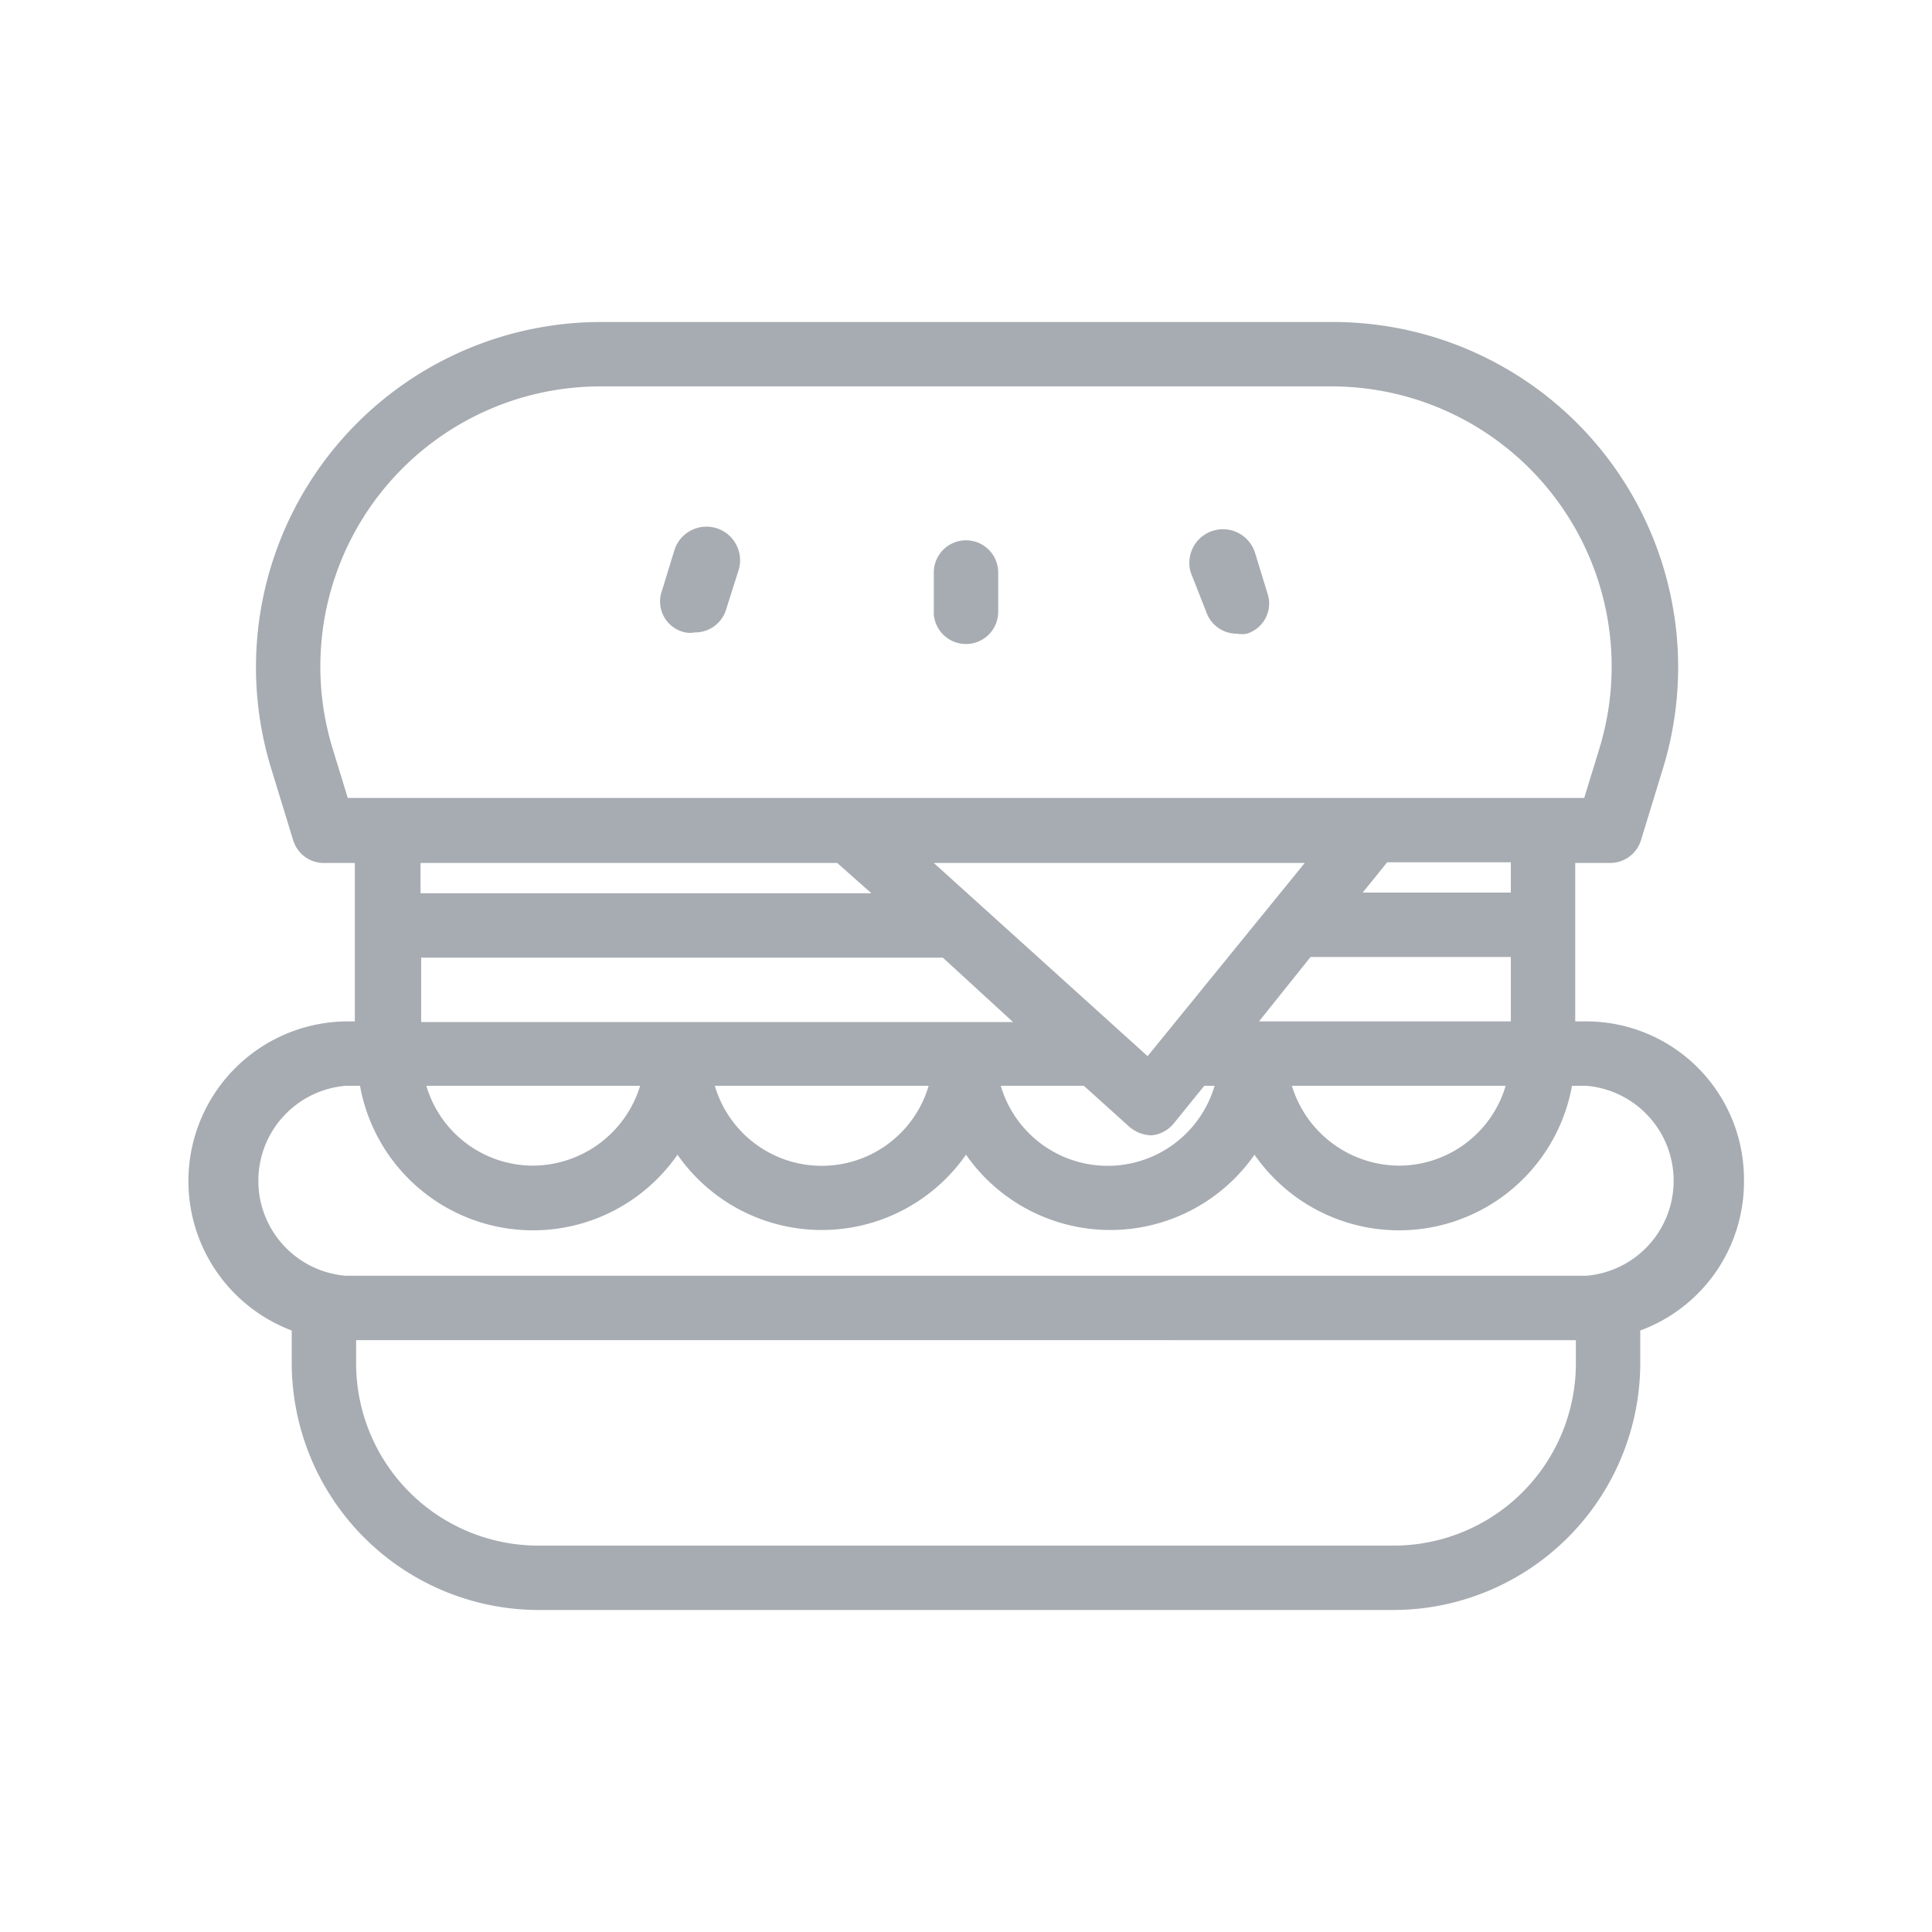 <svg xmlns="http://www.w3.org/2000/svg" viewBox="0 0 30 30"><defs><style>.cls-1{fill:#a7acb2;}.cls-2{fill:none;}</style></defs><g id="레이어_2" data-name="레이어 2"><g id="레이어_1-2" data-name="레이어 1"><path class="cls-1" d="M27.08,18.31a2.45,2.45,0,0,0-2.45-2.45h-.17V13.4H25a.5.5,0,0,0,.48-.35l.34-1.11A5.36,5.36,0,0,0,20.68,5H9.32a5.36,5.36,0,0,0-5.11,6.93l.34,1.11A.5.5,0,0,0,5,13.4h.51v2.46H5.37a2.48,2.48,0,0,0-.84,4.8v.5A3.84,3.84,0,0,0,8.36,25H21.64a3.84,3.84,0,0,0,3.83-3.83v-.51A2.46,2.46,0,0,0,27.08,18.31ZM5.53,21.16v-.35H24.47v.35A2.83,2.83,0,0,1,21.64,24H8.36A2.83,2.83,0,0,1,5.53,21.16Zm19.1-1.35H5.37a1.48,1.48,0,0,1,0-2.95h.22a2.73,2.73,0,0,0,4.93,1.07,2.73,2.73,0,0,0,4.48,0,2.73,2.73,0,0,0,4.48,0,2.73,2.73,0,0,0,4.93-1.07h.22a1.48,1.48,0,0,1,0,2.95ZM9.32,6H20.68a4.35,4.35,0,0,1,4.15,5.64l-.23.75H5.4l-.23-.75A4.35,4.35,0,0,1,9.32,6ZM14.5,13.4h5.76l-2.44,3ZM9.94,16.86A1.75,1.75,0,0,1,8.28,18.1a1.73,1.73,0,0,1-1.66-1.24Zm4.48,0a1.73,1.73,0,0,1-3.32,0Zm2.41,0,.71.64a.55.55,0,0,0,.34.13h0a.51.51,0,0,0,.35-.19l.47-.58h.16a1.73,1.73,0,0,1-3.32,0Zm6.55,0a1.73,1.73,0,0,1-1.66,1.24,1.75,1.75,0,0,1-1.66-1.24Zm-3.83-1,.8-1h3.11v1Zm3.91-2h-2.3l.38-.47h1.92ZM13,13.4l.53.47h-7V13.4ZM6.54,14.87h8.1l1.09,1H6.54Z"/><path class="cls-1" d="M15,10a.5.5,0,0,0,.5-.5V8.89a.5.5,0,0,0-1,0v.65A.5.5,0,0,0,15,10Z"/><path class="cls-1" d="M10.64,9.82a.39.39,0,0,0,.15,0,.5.5,0,0,0,.48-.34l.2-.63a.5.5,0,1,0-1-.3l-.19.62A.49.49,0,0,0,10.64,9.82Z"/><path class="cls-1" d="M18.73,9.5a.5.5,0,0,0,.48.34.39.39,0,0,0,.15,0,.49.49,0,0,0,.32-.63l-.19-.62a.5.5,0,1,0-1,.3Z"/><rect class="cls-2" width="30" height="30"/></g></g></svg>